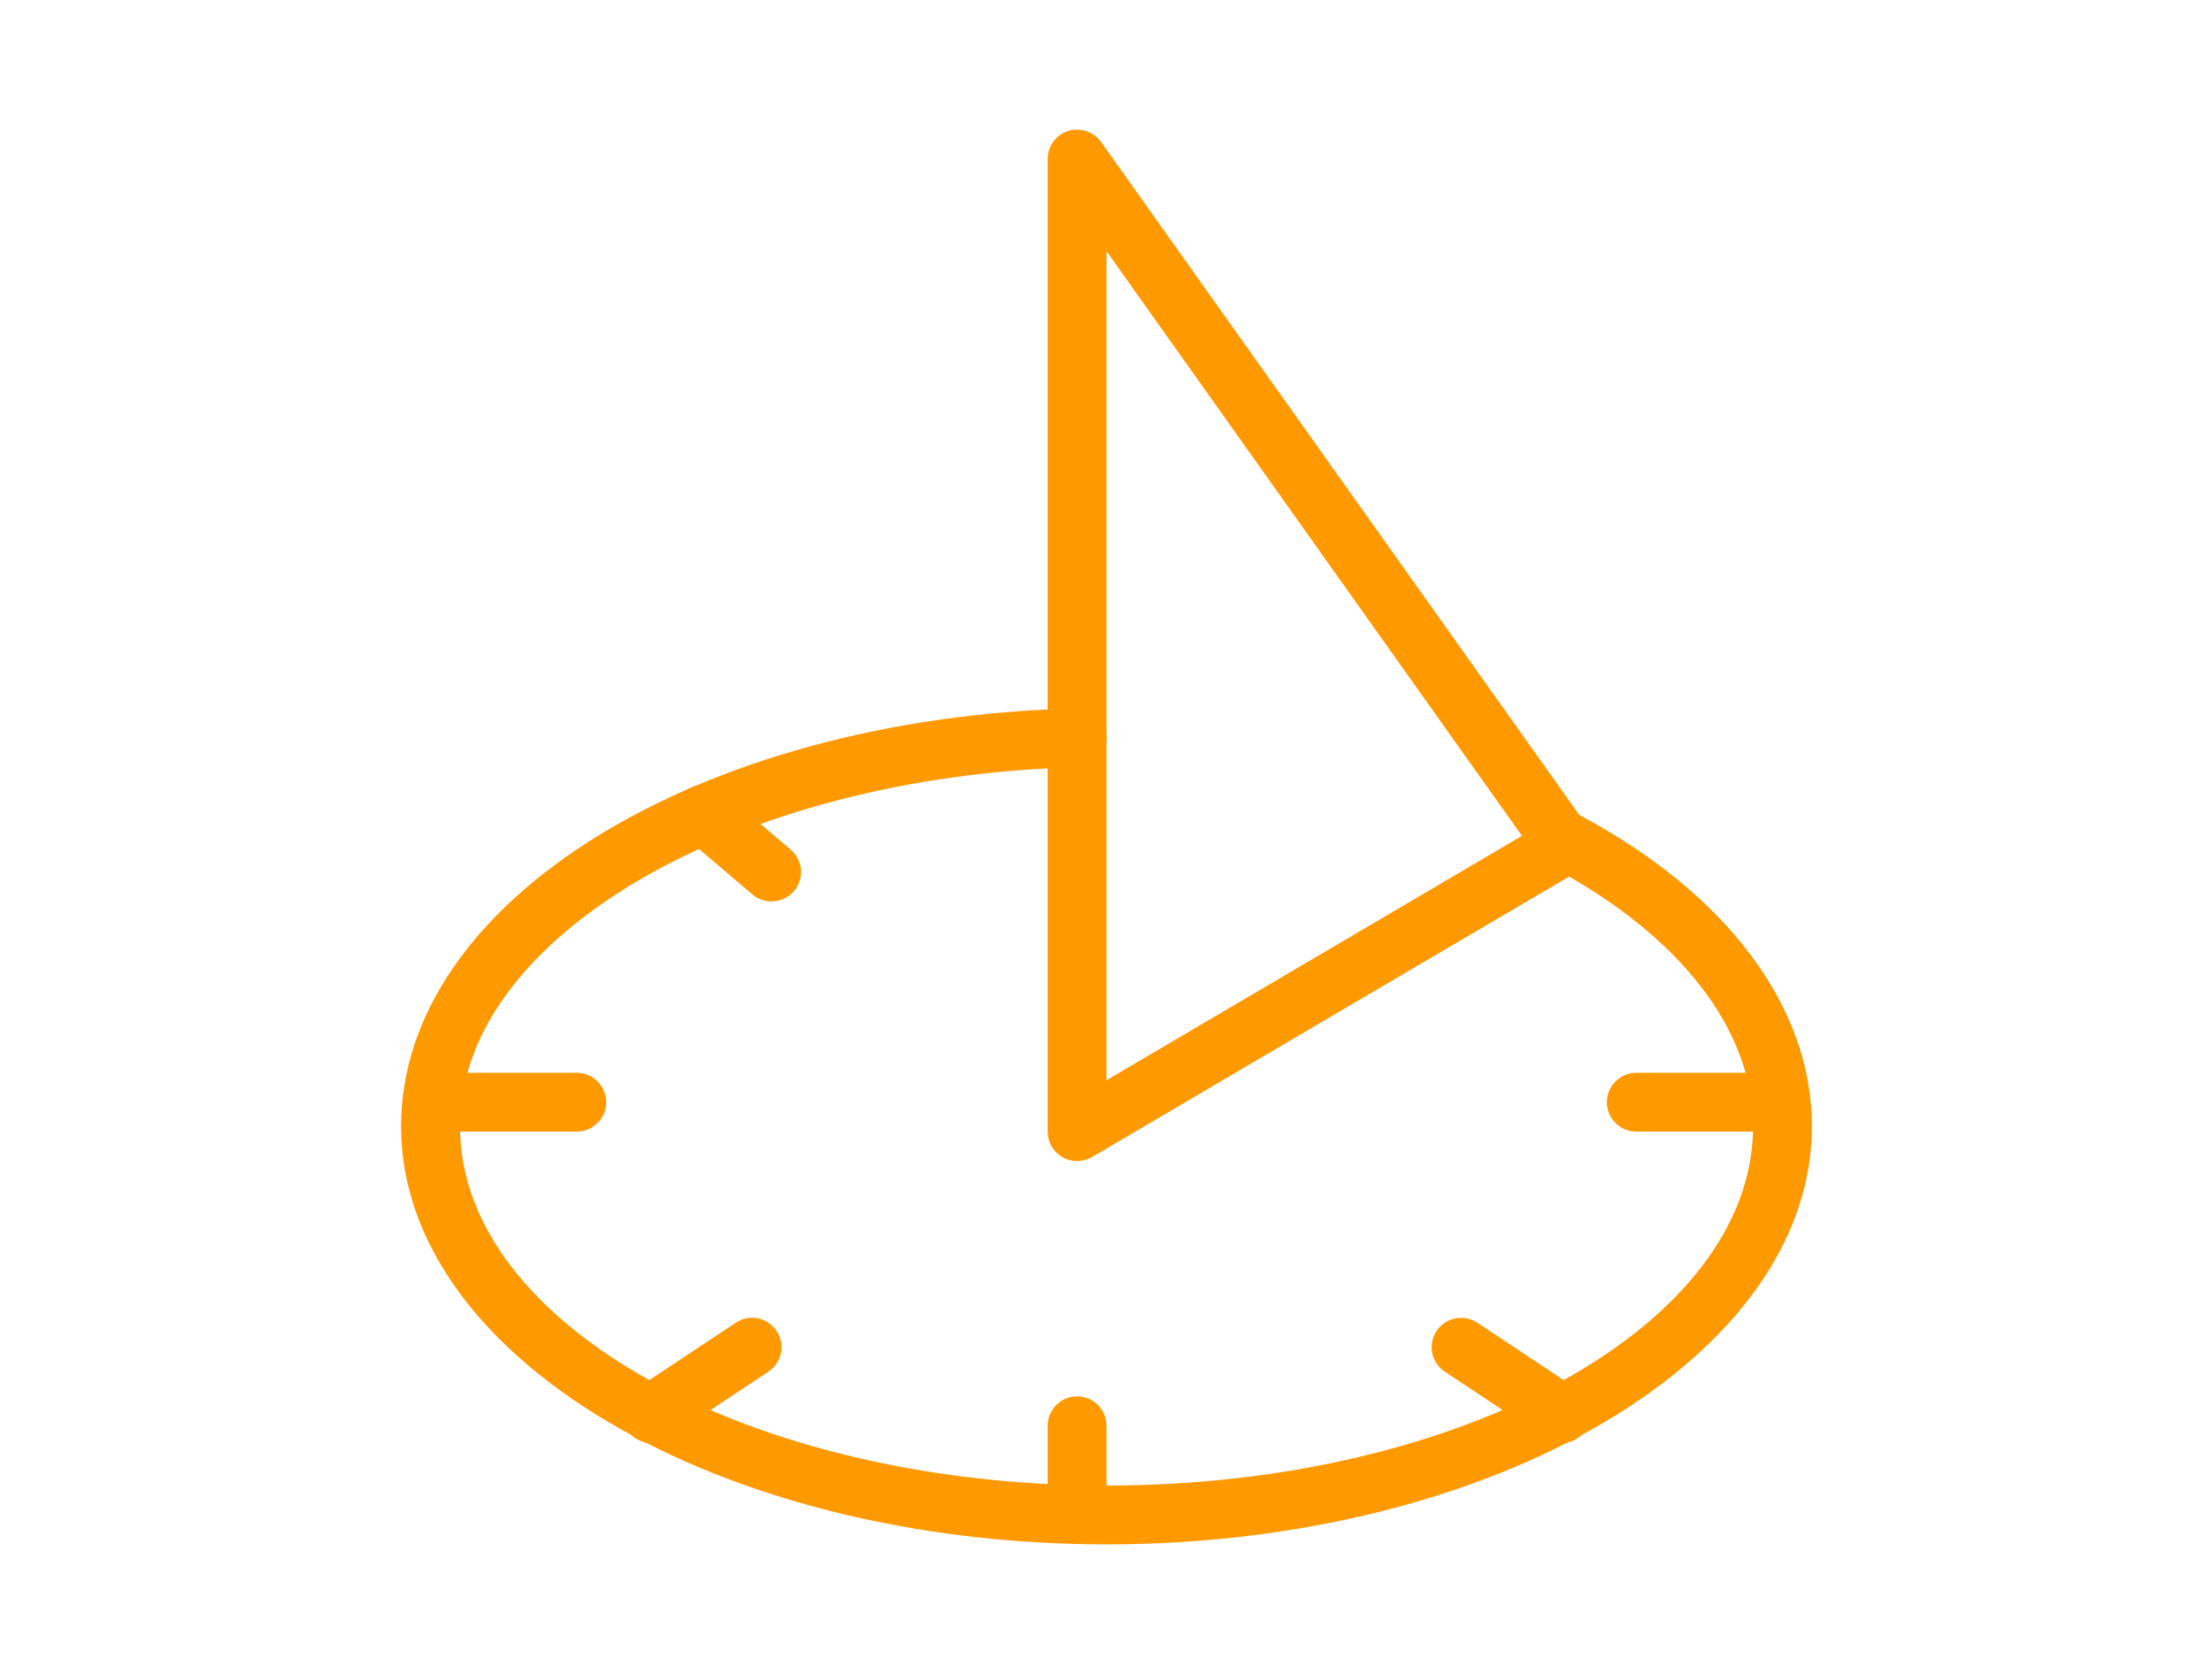 <svg xmlns="http://www.w3.org/2000/svg" xmlns:xlink="http://www.w3.org/1999/xlink" width="1024" zoomAndPan="magnify" viewBox="0 0 768 576" height="768" preserveAspectRatio="xMidYMid meet" version="1.0"><defs><clipPath id="7afc2da245"><path d="M 139 245 L 629.426 245 L 629.426 537 L 139 537 Z M 139 245 " clip-rule="nonzero"/></clipPath></defs><path fill="#ff9900" d="M 373.957 403.113 C 372.219 403.113 370.461 402.684 368.887 401.766 C 365.719 399.969 363.738 396.578 363.738 392.898 L 363.738 55.199 C 363.738 50.766 366.617 46.824 370.848 45.453 C 375.078 44.168 379.719 45.66 382.293 49.293 L 551.535 287.477 C 553.191 289.785 553.766 292.746 553.191 295.566 C 552.621 298.383 550.84 300.793 548.391 302.223 L 379.145 401.723 C 377.531 402.625 375.754 403.113 373.957 403.113 Z M 384.176 87.207 L 384.176 375.047 L 528.422 290.211 Z M 384.176 87.207 " fill-opacity="1" fill-rule="nonzero"/><g clip-path="url(#7afc2da245)"><path fill="#ff9900" d="M 384.176 536.195 C 249.121 536.195 139.25 471.074 139.25 391.062 C 139.25 312.949 242.258 249.258 373.73 245.945 C 379.656 246.66 384.07 250.297 384.195 255.895 C 384.336 261.531 379.883 266.23 374.223 266.375 C 255.93 269.336 159.688 325.227 159.688 391.062 C 159.688 459.84 260.406 515.77 384.176 515.77 C 507.945 515.77 608.66 459.801 608.66 391.062 C 608.66 357.438 583.094 324.512 538.477 300.855 C 533.492 298.219 531.57 291.988 534.207 287.047 C 536.883 282.062 543.055 280.164 548.043 282.816 C 599.566 310.109 629.078 349.613 629.078 391.062 C 629.098 471.055 519.227 536.195 384.176 536.195 Z M 384.176 536.195 " fill-opacity="1" fill-rule="nonzero"/></g><path fill="#ff9900" d="M 267.863 312.988 C 265.535 312.988 263.184 312.191 261.262 310.559 L 237.637 290.477 C 233.344 286.801 232.812 280.387 236.473 276.078 C 240.152 271.766 246.609 271.297 250.879 274.891 L 274.508 294.973 C 278.797 298.629 279.328 305.082 275.672 309.395 C 273.605 311.742 270.766 312.988 267.863 312.988 Z M 267.863 312.988 " fill-opacity="1" fill-rule="nonzero"/><path fill="#ff9900" d="M 226.293 501.062 C 222.984 501.062 219.734 499.469 217.773 496.508 C 214.645 491.809 215.934 485.457 220.633 482.352 L 255.457 459.246 C 260.16 456.102 266.516 457.367 269.621 462.129 C 272.75 466.805 271.461 473.137 266.762 476.242 L 231.934 499.348 C 230.199 500.531 228.277 501.062 226.293 501.062 Z M 226.293 501.062 " fill-opacity="1" fill-rule="nonzero"/><path fill="#ff9900" d="M 542.074 501.062 C 540.133 501.062 538.191 500.551 536.434 499.348 L 501.629 476.242 C 496.926 473.137 495.641 466.785 498.746 462.129 C 501.852 457.43 508.188 456.141 512.91 459.246 L 547.715 482.352 C 552.414 485.457 553.703 491.809 550.598 496.508 C 548.594 499.469 545.387 501.062 542.074 501.062 Z M 542.074 501.062 " fill-opacity="1" fill-rule="nonzero"/><path fill="#ff9900" d="M 373.957 525.676 C 368.312 525.676 363.738 521.082 363.738 515.465 L 363.738 495.035 C 363.738 489.418 368.312 484.82 373.957 484.82 C 379.598 484.82 384.176 489.418 384.176 495.035 L 384.176 515.465 C 384.176 521.082 379.598 525.676 373.957 525.676 Z M 373.957 525.676 " fill-opacity="1" fill-rule="nonzero"/><path fill="#ff9900" d="M 200.238 392.898 L 159.363 392.898 C 153.719 392.898 149.145 388.305 149.145 382.688 C 149.145 377.07 153.719 372.473 159.363 372.473 L 200.238 372.473 C 205.879 372.473 210.457 377.07 210.457 382.688 C 210.457 388.305 205.879 392.898 200.238 392.898 Z M 200.238 392.898 " fill-opacity="1" fill-rule="nonzero"/><path fill="#ff9900" d="M 608.988 392.898 L 568.113 392.898 C 562.492 392.898 557.895 388.305 557.895 382.688 C 557.895 377.07 562.492 372.473 568.113 372.473 L 608.988 372.473 C 614.629 372.473 619.207 377.07 619.207 382.688 C 619.207 388.305 614.629 392.898 608.988 392.898 Z M 608.988 392.898 " fill-opacity="1" fill-rule="nonzero"/></svg>